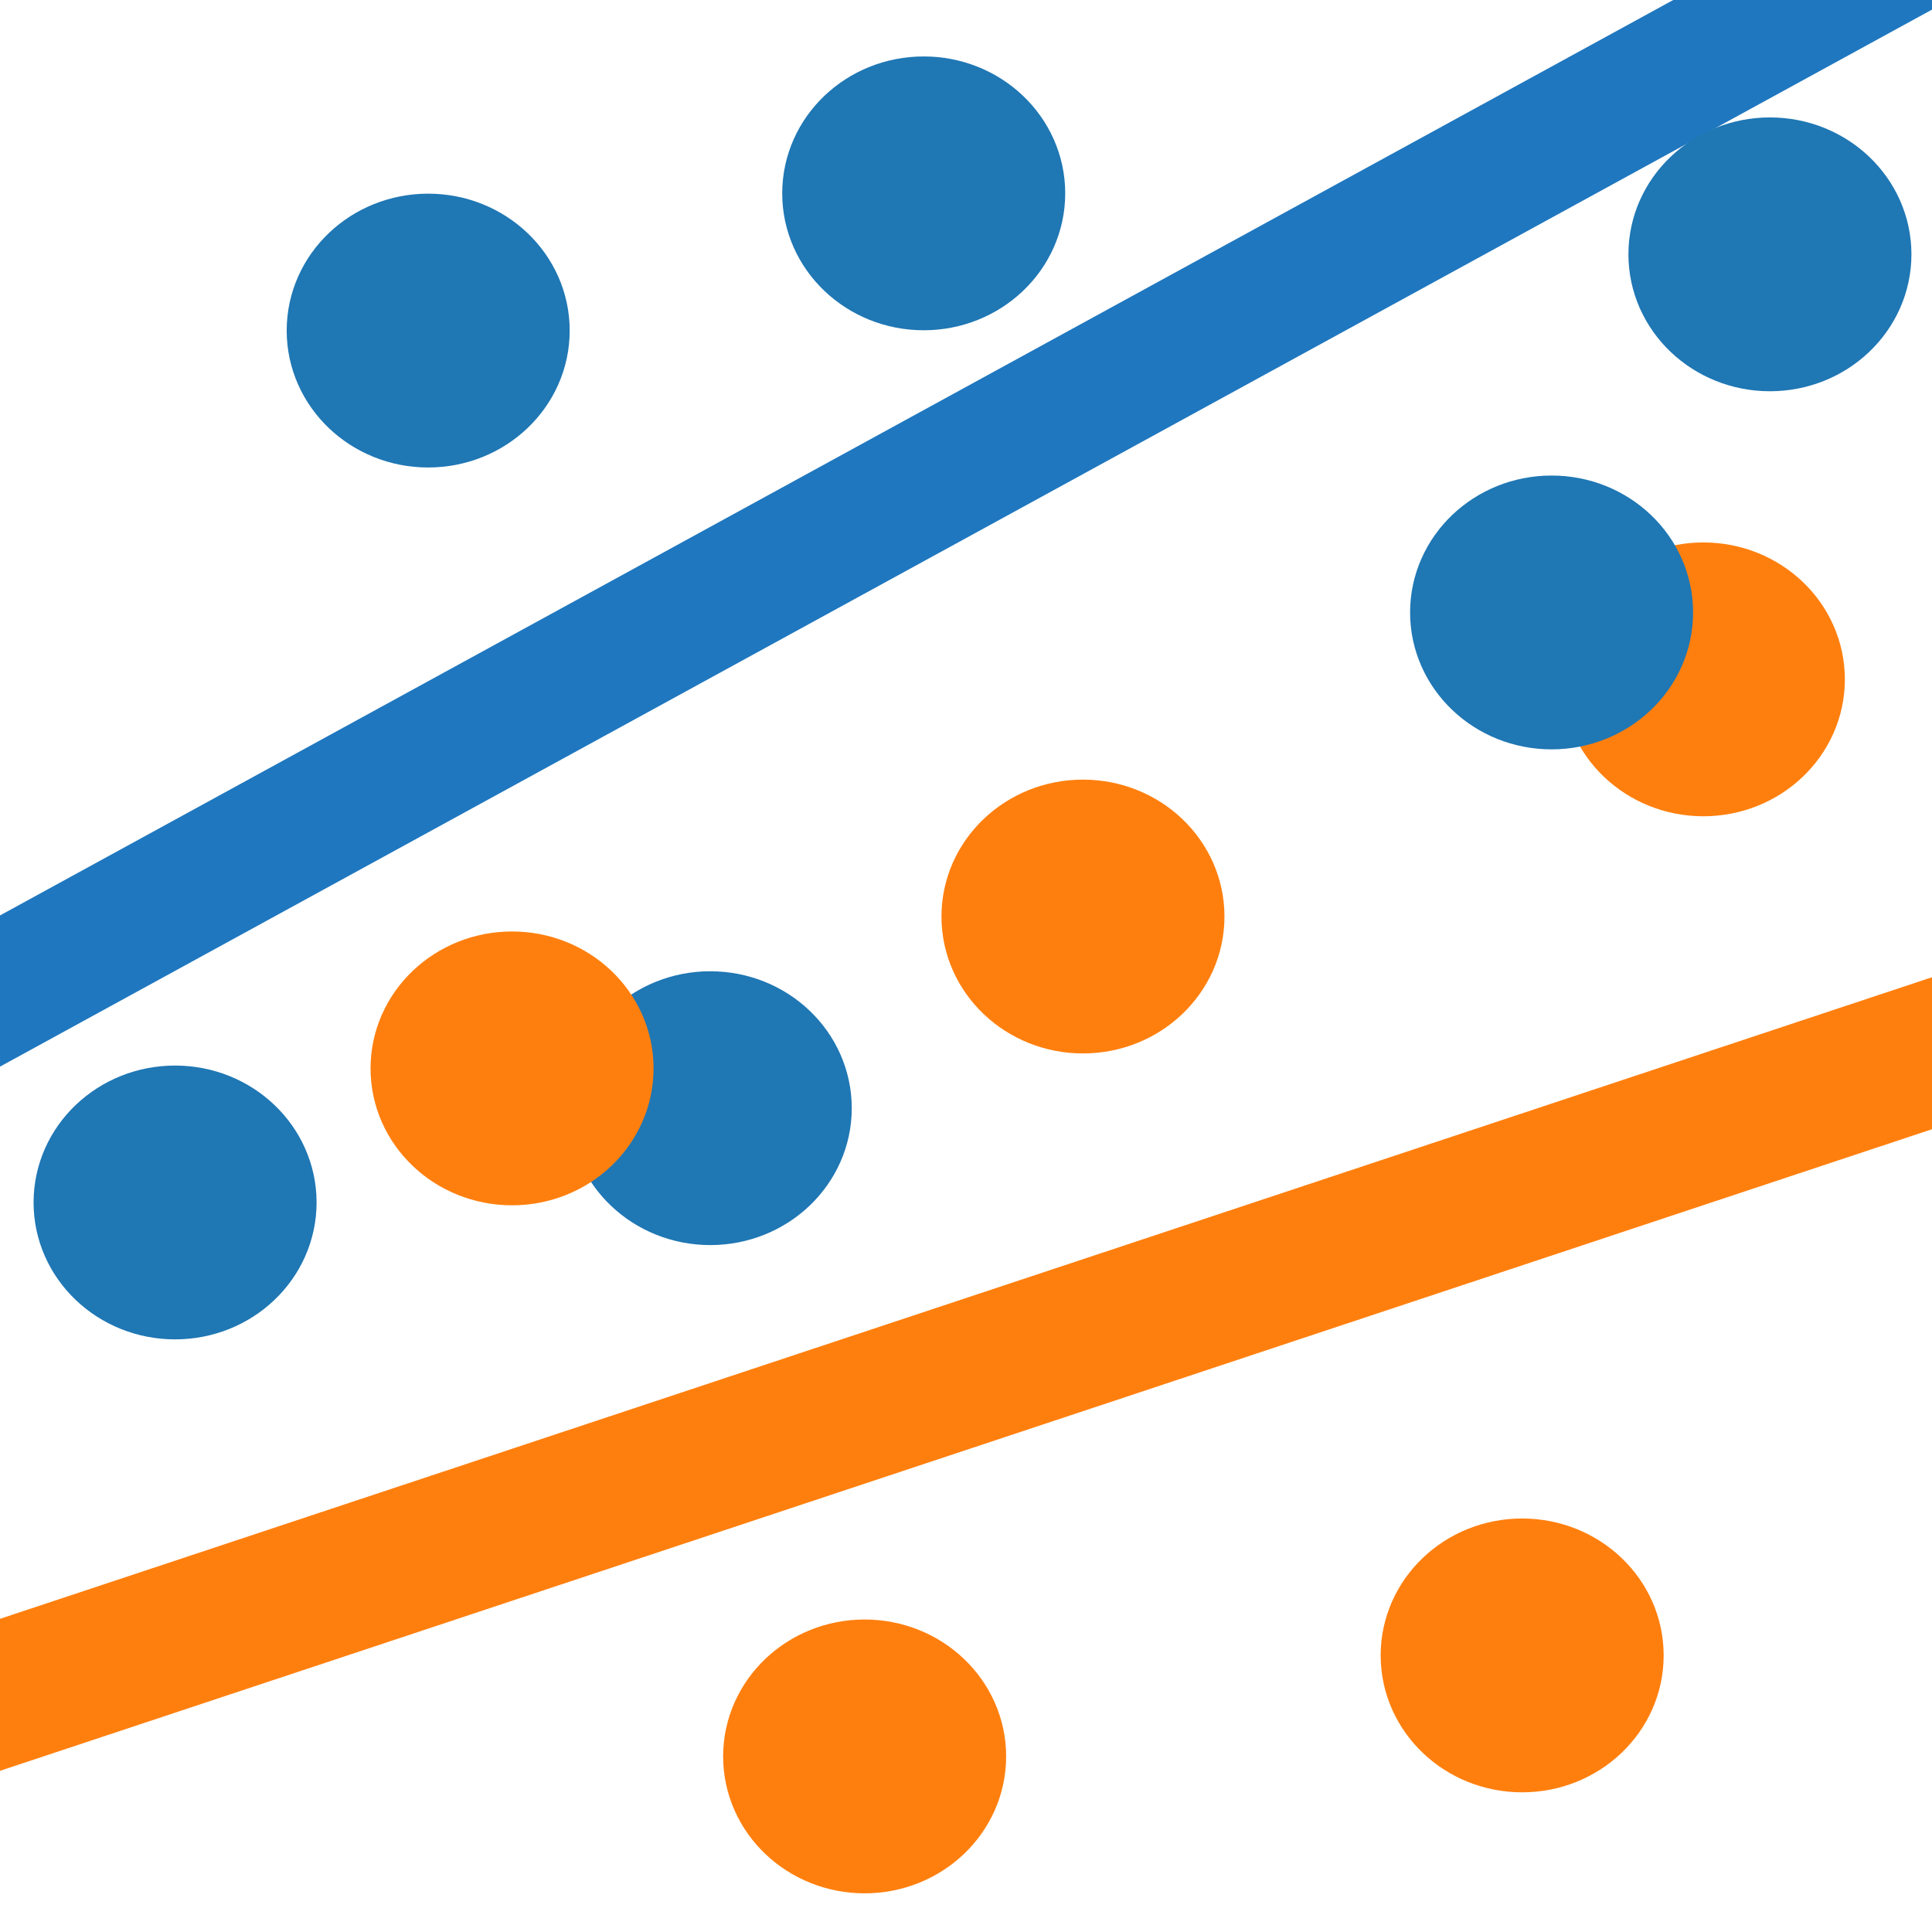 <?xml version="1.0" encoding="UTF-8" standalone="no"?>
<!-- Created with Inkscape (http://www.inkscape.org/) -->

<svg
   xmlns:dc="http://purl.org/dc/elements/1.1/"
   xmlns:cc="http://creativecommons.org/ns#"
   xmlns:rdf="http://www.w3.org/1999/02/22-rdf-syntax-ns#"
   xmlns:svg="http://www.w3.org/2000/svg"
   xmlns="http://www.w3.org/2000/svg"
   xmlns:sodipodi="http://sodipodi.sourceforge.net/DTD/sodipodi-0.dtd"
   xmlns:inkscape="http://www.inkscape.org/namespaces/inkscape"
   width="1024"
   height="1024"
   viewBox="0 0 270.933 270.933"
   version="1.1"
   id="svg821"
   sodipodi:docname="logo.svg"
   inkscape:version="0.92.4 (5da689c313, 2019-01-14)">
  <defs
     id="defs815">
    <clipPath
       clipPathUnits="userSpaceOnUse"
       id="clipPath1609">
      <rect
         style="fill:#808080;fill-opacity:0.502;stroke:#808080;stroke-width:0;stroke-miterlimit:4;stroke-dasharray:none;stroke-opacity:0.502"
         id="rect1611"
         width="270.933"
         height="270.933"
         x="5e-07"
         y="26.067"
         clip-path="none" />
    </clipPath>
    <clipPath
       clipPathUnits="userSpaceOnUse"
       id="clipPath1673">
      <rect
         style="fill:#808080;fill-opacity:0.502;stroke:#808080;stroke-width:0;stroke-miterlimit:4;stroke-dasharray:none;stroke-opacity:0.502"
         id="rect1675"
         width="270.933"
         height="270.933"
         x="5e-07"
         y="26.067" />
    </clipPath>
  </defs>
  <sodipodi:namedview
     id="base"
     pagecolor="#ffffff"
     bordercolor="#666666"
     borderopacity="1.0"
     inkscape:pageopacity="0.0"
     inkscape:pageshadow="2"
     inkscape:zoom="0.35355339"
     inkscape:cx="765.27989"
     inkscape:cy="320.23079"
     inkscape:document-units="mm"
     inkscape:current-layer="g1669"
     showgrid="false"
     units="px"
     inkscape:window-width="2560"
     inkscape:window-height="1377"
     inkscape:window-x="-8"
     inkscape:window-y="-8"
     inkscape:window-maximized="1" />
  <g
     inkscape:label="Layer 1"
     inkscape:groupmode="layer"
     id="layer1"
     transform="translate(0,-26.067)">
    <g
       id="g1669"
       clip-path="url(#clipPath1673)">
      <ellipse
         ry="12.568"
         rx="13.212"
         cy="272.377"
         cx="121.252"
         id="path1370"
         style="fill:#ff7f0e;fill-opacity:1;stroke:#ff7f0e;stroke-width:13.263;stroke-miterlimit:4;stroke-dasharray:none;stroke-opacity:1" />
      <ellipse
         ry="12.568"
         rx="13.212"
         cy="154.596"
         cx="151.869"
         id="path1370-8"
         style="fill:#ff7f0e;fill-opacity:1;stroke:#ff7f0e;stroke-width:13.263;stroke-miterlimit:4;stroke-dasharray:none;stroke-opacity:1" />
      <ellipse
         ry="12.568"
         rx="13.212"
         cy="258.212"
         cx="213.46"
         id="path1370-8-8"
         style="fill:#ff7f0e;fill-opacity:1;stroke:#ff7f0e;stroke-width:13.263;stroke-miterlimit:4;stroke-dasharray:none;stroke-opacity:1" />
      <ellipse
         ry="12.568"
         rx="13.212"
         cy="121.336"
         cx="238.869"
         id="path1370-8-8-6"
         style="fill:#ff7f0e;fill-opacity:1;stroke:#ff7f0e;stroke-width:13.263;stroke-miterlimit:4;stroke-dasharray:none;stroke-opacity:1" />
      <ellipse
         ry="12.568"
         rx="13.212"
         cy="72.425"
         cx="60.047"
         id="path1370-8-8-6-4"
         style="fill:#1f77b4;fill-opacity:1;stroke:#1f77b4;stroke-width:13.263;stroke-miterlimit:4;stroke-dasharray:none;stroke-opacity:1" />
      <ellipse
         ry="12.568"
         rx="13.212"
         cy="53.182"
         cx="129.537"
         id="path1370-8-8-6-4-2"
         style="fill:#1f77b4;fill-opacity:1;stroke:#1f77b4;stroke-width:13.263;stroke-miterlimit:4;stroke-dasharray:none;stroke-opacity:1" />
      <ellipse
         ry="12.568"
         rx="13.212"
         cy="181.471"
         cx="99.603"
         id="path1370-8-8-6-4-2-8"
         style="fill:#1f77b4;fill-opacity:1;stroke:#1f77b4;stroke-width:13.263;stroke-miterlimit:4;stroke-dasharray:none;stroke-opacity:1" />
      <ellipse
         ry="12.568"
         rx="13.212"
         cy="111.954"
         cx="217.586"
         id="path1370-8-8-6-4-2-8-9"
         style="fill:#1f77b4;fill-opacity:1;stroke:#1f77b4;stroke-width:13.263;stroke-miterlimit:4;stroke-dasharray:none;stroke-opacity:1" />
      <path
         inkscape:connector-curvature="0"
         id="path1477"
         d="M -84.278,291.726 C 369.984,140.873 369.984,140.873 369.984,140.873"
         style="fill:none;stroke:#ff7f0e;stroke-width:20.228;stroke-linecap:butt;stroke-linejoin:miter;stroke-miterlimit:4;stroke-dasharray:none;stroke-opacity:1" />
      <path
         inkscape:connector-curvature="0"
         id="path1479"
         d="M -132.549,237.564 C 359.366,-31.57 359.366,-31.57 359.366,-31.57"
         style="fill:none;stroke:#1f77bf;stroke-width:18.6;stroke-linecap:butt;stroke-linejoin:miter;stroke-miterlimit:4;stroke-dasharray:none;stroke-opacity:1" />
      <ellipse
         ry="12.568"
         rx="13.212"
         cy="61.734"
         cx="248.205"
         id="path1370-8-8-6-4-2-8-9-4"
         style="fill:#1f77b4;fill-opacity:1;stroke:#1f77b4;stroke-width:13.263;stroke-miterlimit:4;stroke-dasharray:none;stroke-opacity:1" />
      <ellipse
         ry="12.568"
         rx="13.212"
         cy="175.892"
         cx="71.807"
         id="path1370-0"
         style="fill:#ff7f0e;fill-opacity:1;stroke:#ff7f0e;stroke-width:13.263;stroke-miterlimit:4;stroke-dasharray:none;stroke-opacity:1" />
      <ellipse
         ry="12.568"
         rx="13.212"
         cy="194.694"
         cx="24.552"
         id="path1370-8-8-6-4-2-4"
         style="fill:#1f77b4;fill-opacity:1;stroke:#1f77b4;stroke-width:13.263;stroke-miterlimit:4;stroke-dasharray:none;stroke-opacity:1" />
    </g>
  </g>
</svg>
